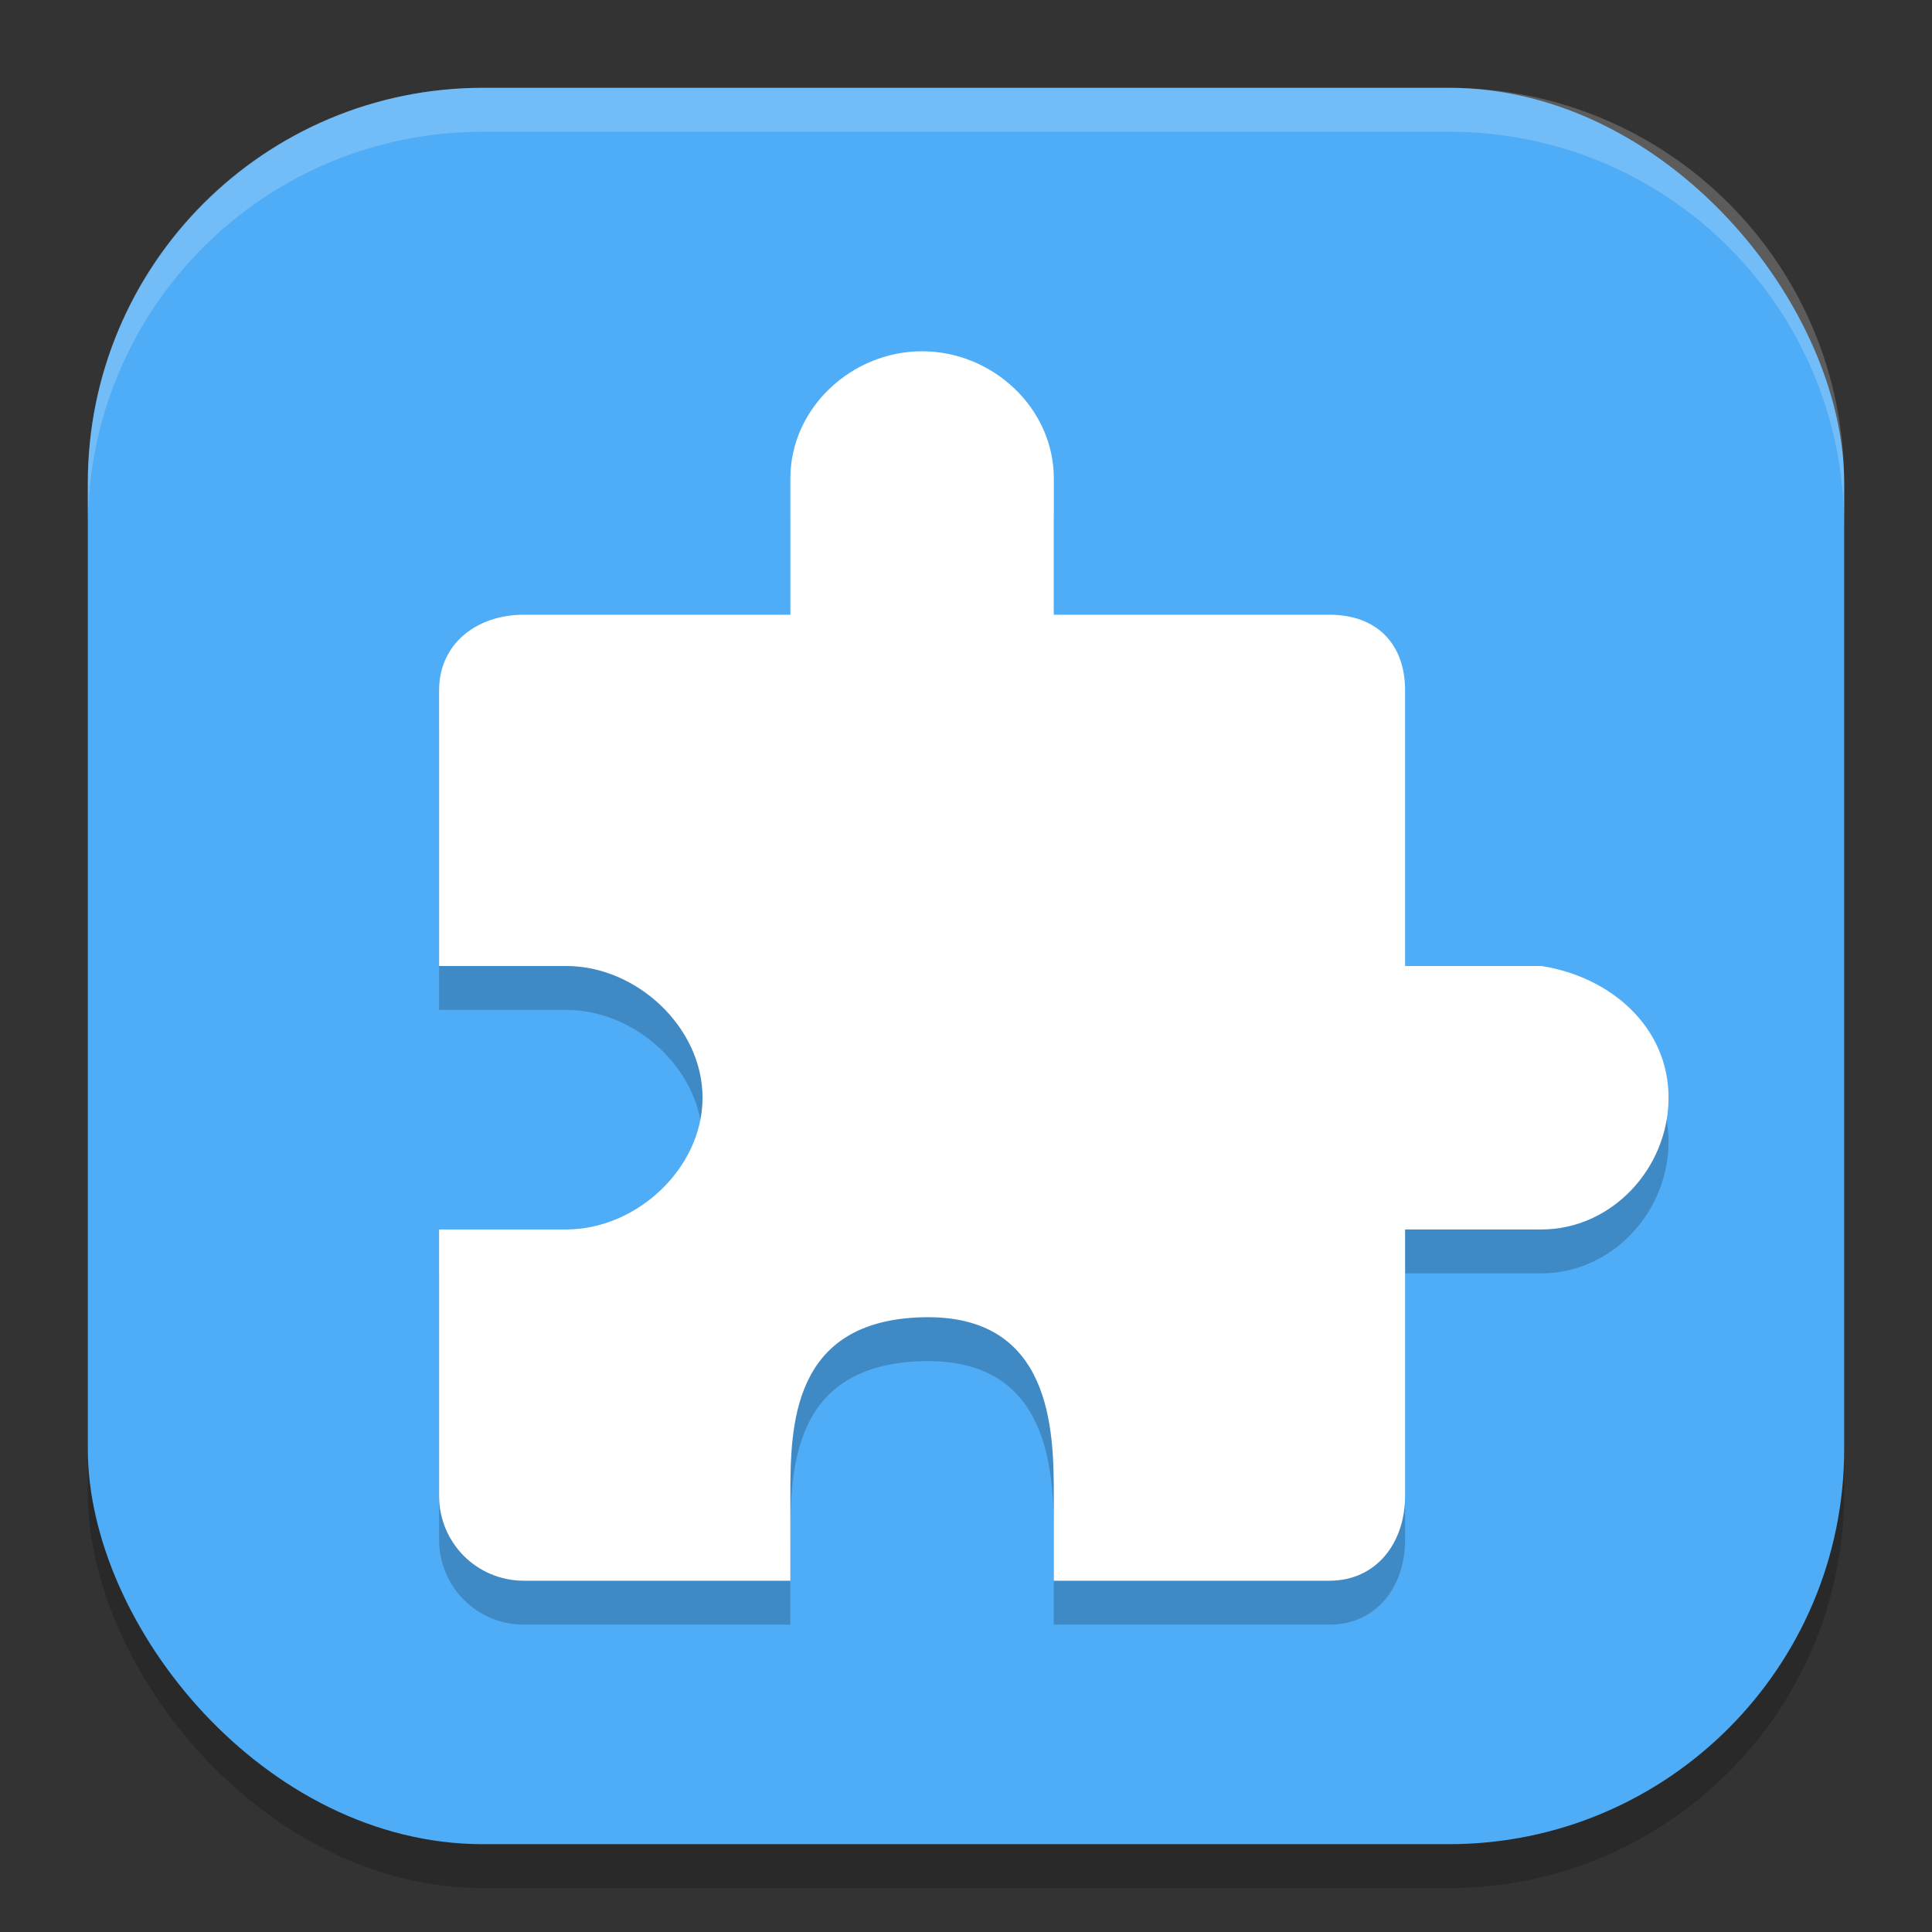 <?xml version="1.0" encoding="UTF-8" standalone="no"?>
<!-- Created with Inkscape (http://www.inkscape.org/) -->

<svg
   width="22"
   height="22"
   viewBox="0 0 22 22"
   version="1.1"
   id="svg5"
   inkscape:version="1.3 (0e150ed6c4, 2023-07-21)"
   sodipodi:docname="preferences-plugin.svg"
   xmlns:inkscape="http://www.inkscape.org/namespaces/inkscape"
   xmlns:sodipodi="http://sodipodi.sourceforge.net/DTD/sodipodi-0.dtd"
   xmlns="http://www.w3.org/2000/svg"
   xmlns:svg="http://www.w3.org/2000/svg">
  <rect x="0" y="0" width="22" height="22" fill="#333333" stroke="none"/>
  <sodipodi:namedview
     id="namedview7"
     pagecolor="#ffffff"
     bordercolor="#000000"
     borderopacity="0.25"
     inkscape:showpageshadow="2"
     inkscape:pageopacity="0.0"
     inkscape:pagecheckerboard="0"
     inkscape:deskcolor="#d1d1d1"
     inkscape:document-units="px"
     showgrid="false"
     inkscape:zoom="36.363636"
     inkscape:cx="11.01375"
     inkscape:cy="10.945"
     inkscape:window-width="1920"
     inkscape:window-height="1004"
     inkscape:window-x="0"
     inkscape:window-y="0"
     inkscape:window-maximized="1"
     inkscape:current-layer="svg5" />
  <defs
     id="defs2" />
  <rect
     style="opacity:0.2;fill:#000000;stroke-width:1.429;stroke-linecap:square"
     id="rect234"
     width="20"
     height="20"
     x="1"
     y="1.5"
     ry="4.5" />
  <rect
     style="fill:#4facf6;fill-opacity:1;stroke-width:1.429;stroke-linecap:square"
     id="rect396"
     width="20"
     height="20"
     x="1"
     y="1"
     ry="4.5" />
  <path
     d="M 10.5,4.5 C 9.698,4.5 9,5.146 9,5.948 V 7.5 H 5.965 C 5.431,7.5 5,7.827 5,8.362 V 11.5 H 6.448 C 7.251,11.5 8,12.198 8,13 8,13.802 7.251,14.5 6.448,14.5 H 5 v 3.034 C 5,18.069 5.431,18.5 5.965,18.5 H 9 V 17.534 C 9,16.732 9.018,15.541 10.5,15.5 11.982,15.459 12,16.792 12,17.534 V 18.5 h 3.138 C 15.673,18.5 16,18.069 16,17.534 V 14.5 h 1.552 C 18.354,14.5 19,13.802 19,13 19,12.198 18.345,11.623 17.552,11.5 H 16 V 8.362 C 16,7.827 15.673,7.5 15.138,7.5 H 12 V 5.948 C 12,5.146 11.302,4.5 10.5,4.5 Z"
     style="opacity:0.2;fill:#000000"
     id="path1" />
  <path
     d="M 10.5,4 C 9.698,4 9,4.646 9,5.448 V 7 H 5.965 C 5.431,7 5,7.327 5,7.862 V 11 H 6.448 C 7.251,11 8,11.698 8,12.5 8,13.302 7.251,14 6.448,14 H 5 v 3.034 C 5,17.569 5.431,18 5.965,18 H 9 V 17.034 C 9,16.232 9.018,15.041 10.5,15 11.982,14.959 12,16.292 12,17.034 V 18 h 3.138 C 15.673,18 16,17.569 16,17.034 V 14 h 1.552 C 18.354,14 19,13.302 19,12.5 19,11.698 18.345,11.123 17.552,11 H 16 V 7.862 C 16,7.327 15.673,7 15.138,7 H 12 V 5.448 C 12,4.646 11.302,4 10.5,4 Z"
     style="opacity:1;fill:#ffffff"
     id="path2" />
  <path
     id="path1040"
     style="opacity:0.2;fill:#ffffff;stroke-width:4;stroke-linecap:square"
     d="M 5.5,1 C 3.007,1 1,3.007 1,5.5 V 6 C 1,3.507 3.007,1.5 5.5,1.5 h 11 C 18.993,1.5 21,3.507 21,6 V 5.5 C 21,3.007 18.993,1 16.5,1 Z" />
</svg>
